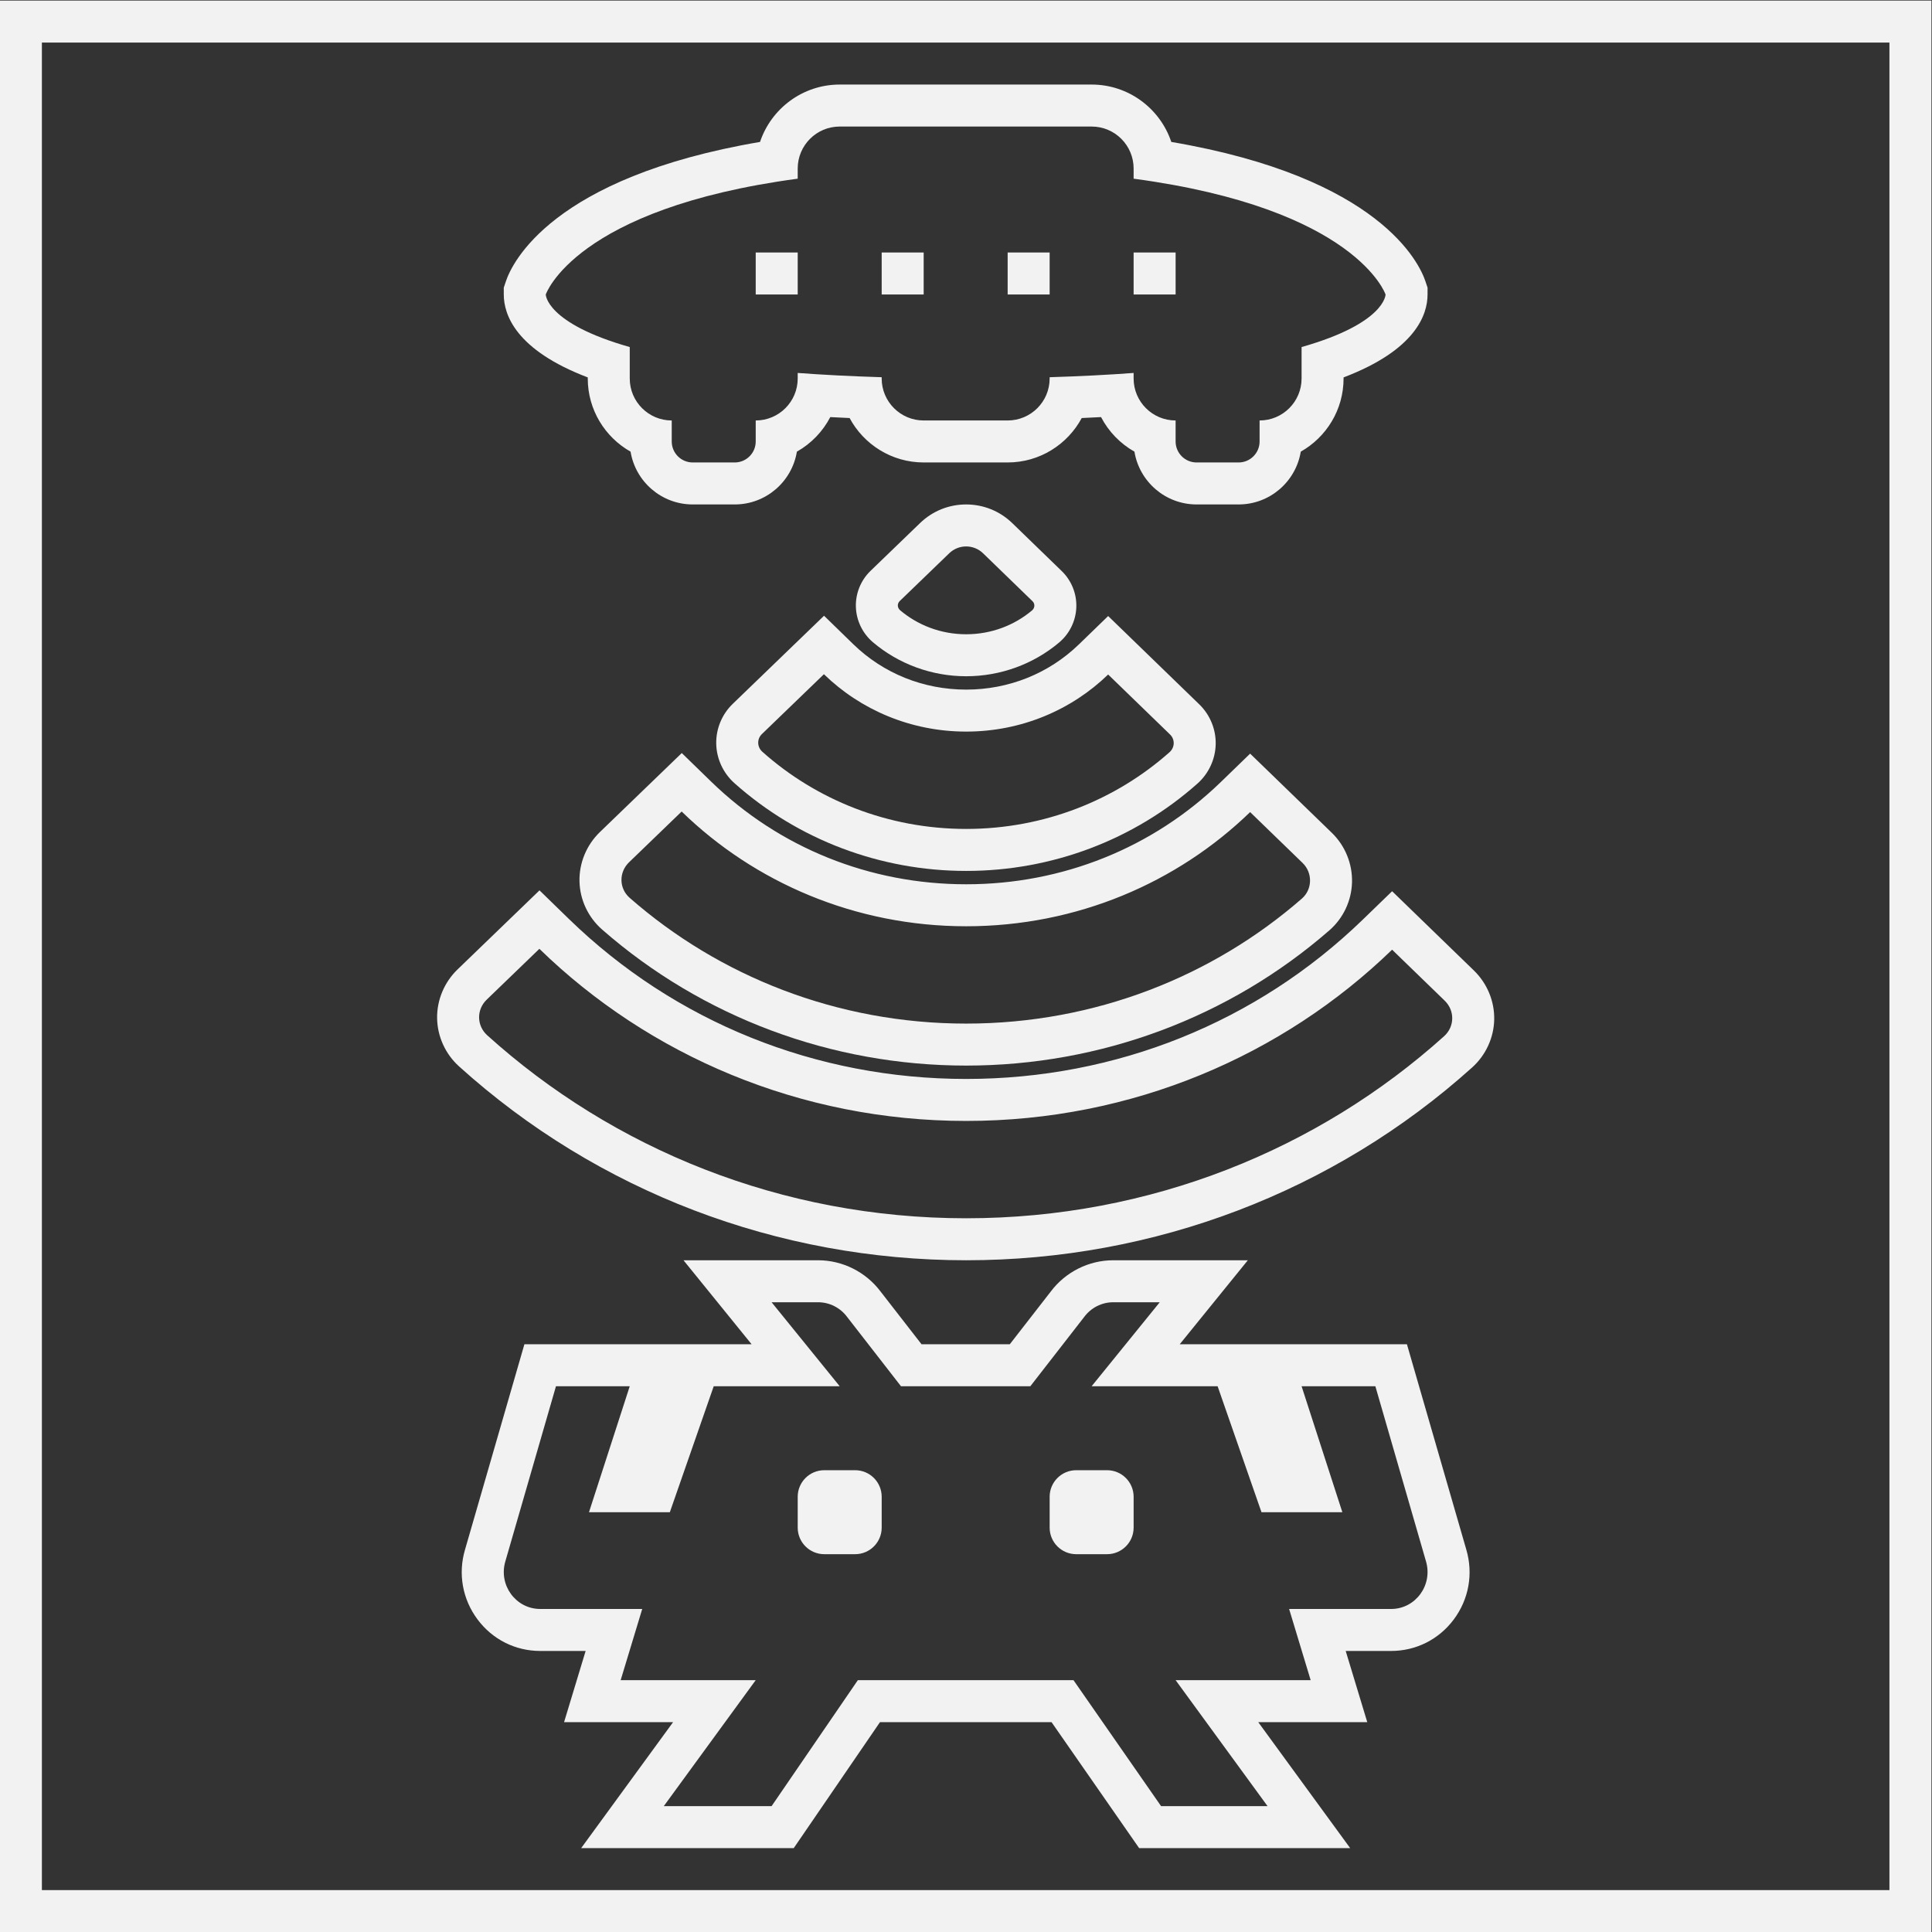 <?xml version="1.0" encoding="UTF-8" standalone="no"?>
<svg
   xmlns:dc="http://purl.org/dc/elements/1.1/"
   xmlns:cc="http://creativecommons.org/ns#"
   xmlns:rdf="http://www.w3.org/1999/02/22-rdf-syntax-ns#"
   xmlns:svg="http://www.w3.org/2000/svg"
   xmlns="http://www.w3.org/2000/svg"
   viewBox="0 0 245.333 245.333"
   height="245.333"
   width="245.333"
   xml:space="preserve"
   id="svg2"
   version="1.1"><rect x="0" y="0" width="245.333" height="245.333" fill="#333333" stroke="none"/><defs
     id="defs6"><clipPath
       id="clipPath18"
       clipPathUnits="userSpaceOnUse"><path
         id="path16"
         d="M 0,256 H 256 V 0 H 0 Z" /></clipPath></defs><g
     transform="matrix(1.333,0,0,-1.333,-48,293.333)"
     id="g10"><g
       id="g12"><g
         clip-path="url(#clipPath18)"
         id="g14"><g
           transform="translate(154.88,100)"
           id="g20"><path
             id="path22"
             style="fill:#f2f2f2;fill-opacity:1;fill-rule:nonzero;stroke:none"
             d="m 0,0 h -8.393 -4.429 c -2.33,0 -4.552,-1.115 -5.956,-2.986 L -22.675,-8 h -8.41 l -3.896,5.014 C -36.386,-1.115 -38.607,0 -40.938,0 h -4.429 -8.393 l 5.286,-6.52 1.201,-1.48 h -3.607 -2.501 -5.499 -7.028 -3.007 l -0.835,-2.889 -4.824,-16.683 c -0.676,-2.29 -0.242,-4.722 1.199,-6.649 1.423,-1.904 3.597,-2.997 5.964,-2.997 h 4.329 l -0.492,-1.623 -1.562,-5.159 h 5.39 4.995 l -4.117,-5.642 -4.64,-6.358 h 7.871 10.27 2.109 l 1.192,1.74 7.024,10.26 H -18.7 l 7.151,-10.284 1.194,-1.716 h 2.09 10.143 7.871 L 5.108,-49.642 0.991,-44 h 4.994 5.392 l -1.563,5.159 -0.492,1.623 h 4.329 c 2.368,0 4.541,1.093 5.965,2.997 1.44,1.927 1.874,4.359 1.192,6.67 L 15.99,-10.889 15.155,-8 H 12.148 5.12 -0.037 -2.88 -6.486 l 1.2,1.48 z m -40.349,-28 h 2.938 c 1.398,0 2.531,1.133 2.531,2.531 v 2.938 c 0,1.398 -1.133,2.531 -2.531,2.531 h -2.938 c -1.398,0 -2.531,-1.133 -2.531,-2.531 v -2.938 c 0,-1.398 1.133,-2.531 2.531,-2.531 m 24,0 h 2.938 c 1.398,0 2.531,1.133 2.531,2.531 v 2.938 c 0,1.398 -1.133,2.531 -2.531,2.531 h -2.938 c -1.398,0 -2.531,-1.133 -2.531,-2.531 v -2.938 c 0,-1.398 1.133,-2.531 2.531,-2.531 m 7.956,24 -6.487,-8 h 12 L 1.3,-24 H 9.003 L 5.12,-12 h 7.028 l 4.824,-16.684 c 0.667,-2.259 -0.998,-4.534 -3.321,-4.534 H 3.932 L 5.985,-40 H -6.88 L 1.878,-52 H -8.265 l -8.344,12 H -37.15 l -8.217,-12 h -10.27 l 8.757,12 h -12.866 l 2.055,6.782 h -9.72 c -2.322,0 -3.987,2.275 -3.32,4.534 L -65.908,-12 h 7.028 l -3.883,-12 h 7.703 l 4.18,12 h 12 l -6.487,8 h 4.429 c 1.091,0 2.119,-0.521 2.773,-1.409 L -33.042,-12 h 12.324 l 5.123,6.591 c 0.655,0.888 1.682,1.409 2.773,1.409 h 4.429" /></g><g
           transform="translate(128.045,172)"
           id="g24"><path
             id="path26"
             style="fill:#f2f2f2;fill-opacity:1;fill-rule:nonzero;stroke:none"
             d="m 0,0 c -1.646,0 -3.204,-0.629 -4.388,-1.772 l -4.72,-4.555 c -0.928,-0.896 -1.437,-2.15 -1.395,-3.439 0.042,-1.296 0.634,-2.521 1.626,-3.361 2.463,-2.088 5.618,-3.239 8.88,-3.239 3.253,0 6.4,1.144 8.861,3.22 0.992,0.838 1.588,2.062 1.632,3.357 0.045,1.29 -0.461,2.544 -1.388,3.442 L 4.397,-1.781 C 3.211,-0.632 1.65,0 0,0 m 0,-4 c 0.582,0 1.164,-0.218 1.613,-0.653 l 4.711,-4.566 c 0.251,-0.243 0.226,-0.645 -0.04,-0.87 -1.681,-1.418 -3.877,-2.277 -6.281,-2.277 -2.41,0 -4.612,0.865 -6.295,2.29 -0.266,0.226 -0.29,0.628 -0.038,0.87 l 4.72,4.556 C -1.161,-4.217 -0.581,-4 0,-4" /></g><g
           transform="translate(114.508,161.398)"
           id="g28"><path
             id="path30"
             style="fill:#f2f2f2;fill-opacity:1;fill-rule:nonzero;stroke:none"
             d="m 0,0 -2.789,-2.692 -5.909,-5.703 c -1.027,-0.991 -1.6,-2.375 -1.572,-3.797 0.028,-1.429 0.66,-2.797 1.732,-3.753 6.049,-5.393 13.89,-8.364 22.079,-8.364 8.165,0 15.988,2.955 22.029,8.319 1.075,0.954 1.708,2.321 1.74,3.749 0.031,1.422 -0.539,2.807 -1.564,3.801 l -5.896,5.714 -2.785,2.698 -2.783,-2.698 c -2.868,-2.779 -6.682,-4.31 -10.741,-4.31 -4.07,0 -7.892,1.538 -10.763,4.332 z m -0.011,-5.57 c 3.467,-3.374 8.261,-5.466 13.552,-5.466 5.275,0 10.06,2.08 13.524,5.438 l 5.897,-5.715 c 0.486,-0.471 0.459,-1.236 -0.048,-1.686 -5.109,-4.537 -11.913,-7.31 -19.373,-7.31 -7.481,0 -14.302,2.789 -19.416,7.35 -0.506,0.451 -0.532,1.216 -0.045,1.687 l 5.909,5.702" /></g><g
           transform="translate(87.402,135.238)"
           id="g32"><path
             id="path34"
             style="fill:#f2f2f2;fill-opacity:1;fill-rule:nonzero;stroke:none"
             d="m 0,0 -2.789,-2.692 -5.02,-4.844 c -1.264,-1.22 -1.972,-2.917 -1.944,-4.656 0.029,-1.737 0.791,-3.406 2.091,-4.579 13.183,-11.909 30.339,-18.467 48.308,-18.467 17.917,0 35.035,6.523 48.202,18.368 1.302,1.172 2.068,2.839 2.1,4.575 0.032,1.739 -0.673,3.438 -1.934,4.66 l -5.01,4.855 -2.783,2.697 -2.784,-2.697 c -10.105,-9.793 -23.526,-15.186 -37.791,-15.186 -14.305,0 -27.753,5.42 -37.868,15.263 z m -0.011,-5.57 c 10.401,-10.121 24.787,-16.396 40.657,-16.396 15.828,0 30.179,6.239 40.575,16.314 l 5.008,-4.855 c 0.98,-0.949 0.958,-2.477 -0.056,-3.389 -11.958,-10.757 -27.964,-17.342 -45.527,-17.342 -17.613,0 -33.659,6.624 -45.627,17.434 -1.012,0.914 -1.031,2.443 -0.05,3.39 l 5.02,4.844" /></g><g
           transform="translate(100.956,148.318)"
           id="g36"><path
             id="path38"
             style="fill:#f2f2f2;fill-opacity:1;fill-rule:nonzero;stroke:none"
             d="m 0,0 -2.789,-2.691 -5.009,-4.834 c -1.279,-1.235 -1.988,-2.951 -1.946,-4.709 0.042,-1.746 0.825,-3.412 2.149,-4.573 9.543,-8.362 21.862,-12.966 34.688,-12.966 12.789,0 25.08,4.58 34.61,12.895 1.317,1.149 2.099,2.815 2.145,4.568 0.046,1.766 -0.655,3.484 -1.924,4.713 l -4.998,4.844 -2.784,2.697 -2.783,-2.697 c -6.486,-6.286 -15.105,-9.748 -24.266,-9.748 -9.187,0 -17.822,3.48 -24.315,9.798 z m -0.011,-5.57 c 6.934,-6.748 16.524,-10.931 27.104,-10.931 10.551,0 20.119,4.159 27.049,10.876 l 4.999,-4.845 c 0.967,-0.936 0.945,-2.509 -0.068,-3.394 -8.481,-7.4 -19.698,-11.909 -31.98,-11.909 -12.319,0 -23.563,4.536 -32.051,11.975 -1.031,0.903 -1.048,2.443 -0.062,3.395 l 5.009,4.833" /></g><g
           transform="translate(140,212)"
           id="g40"><path
             id="path42"
             style="fill:#f2f2f2;fill-opacity:1;fill-rule:nonzero;stroke:none"
             d="m 0,0 h -24 c -3.526,0 -6.527,-2.293 -7.589,-5.466 -19.893,-3.385 -23.639,-11.582 -24.203,-13.26 l -0.209,-0.623 10e-4,-0.657 c 0.003,-1.907 1.122,-5.275 8,-7.892 L -48,-28 c 0,-2.987 1.646,-5.598 4.079,-6.971 C -43.456,-37.82 -40.978,-40 -38,-40 h 4 c 2.978,0 5.456,2.18 5.921,5.029 1.354,0.764 2.464,1.911 3.182,3.293 0.604,-0.033 1.218,-0.063 1.841,-0.091 1.35,-2.516 4.007,-4.231 7.056,-4.231 h 8 c 3.05,0 5.706,1.715 7.056,4.231 0.623,0.028 1.237,0.058 1.84,0.091 0.719,-1.382 1.83,-2.529 3.182,-3.293 C 4.544,-37.82 7.022,-40 10,-40 h 4 c 2.978,0 5.456,2.18 5.922,5.029 C 22.354,-33.598 24,-30.987 24,-28 v 0.102 c 6.878,2.617 7.997,5.986 8,7.892 l 10e-4,0.657 -0.209,0.623 C 31.228,-17.048 27.481,-8.851 7.589,-5.466 6.526,-2.293 3.526,0 0,0 m -32,-20 h 4 v 4 h -4 z m 12,0 h 4 v 4 h -4 z m 12,0 h 4 v 4 h -4 z m 12,0 h 4 v 4 H 4 Z M 0,-4 c 2.209,0 4,-1.791 4,-4 V -8.967 C 25.25,-11.815 28,-20 28,-20 c 0,0 -0.004,-2.735 -8,-5.006 V -28 c 0,-2.209 -1.791,-4 -4,-4 v -2 c 0,-1.104 -0.896,-2 -2,-2 h -4 c -1.104,0 -2,0.896 -2,2 v 2 c -2.209,0 -4,1.791 -4,4 v 0.527 C 1.587,-27.652 -1.078,-27.79 -4,-27.88 V -28 c 0,-2.209 -1.791,-4 -4,-4 h -8 c -2.209,0 -4,1.791 -4,4 v 0.12 c -2.922,0.09 -5.587,0.228 -8,0.407 V -28 c 0,-2.209 -1.791,-4 -4,-4 v -2 c 0,-1.104 -0.896,-2 -2,-2 h -4 c -1.104,0 -2,0.896 -2,2 v 2 c -2.209,0 -4,1.791 -4,4 v 2.994 c -7.996,2.271 -8,5.006 -8,5.006 0,0 2.75,8.185 24,11.033 V -8 c 0,2.209 1.791,4 4,4 H 0" /></g><path
           id="path44"
           style="fill:#f2f2f2;fill-opacity:1;fill-rule:nonzero;stroke:none"
           d="M 220,220 H 36 V 36 H 220 Z M 216,40 H 40 v 176 h 176 z" /></g></g></g></svg>